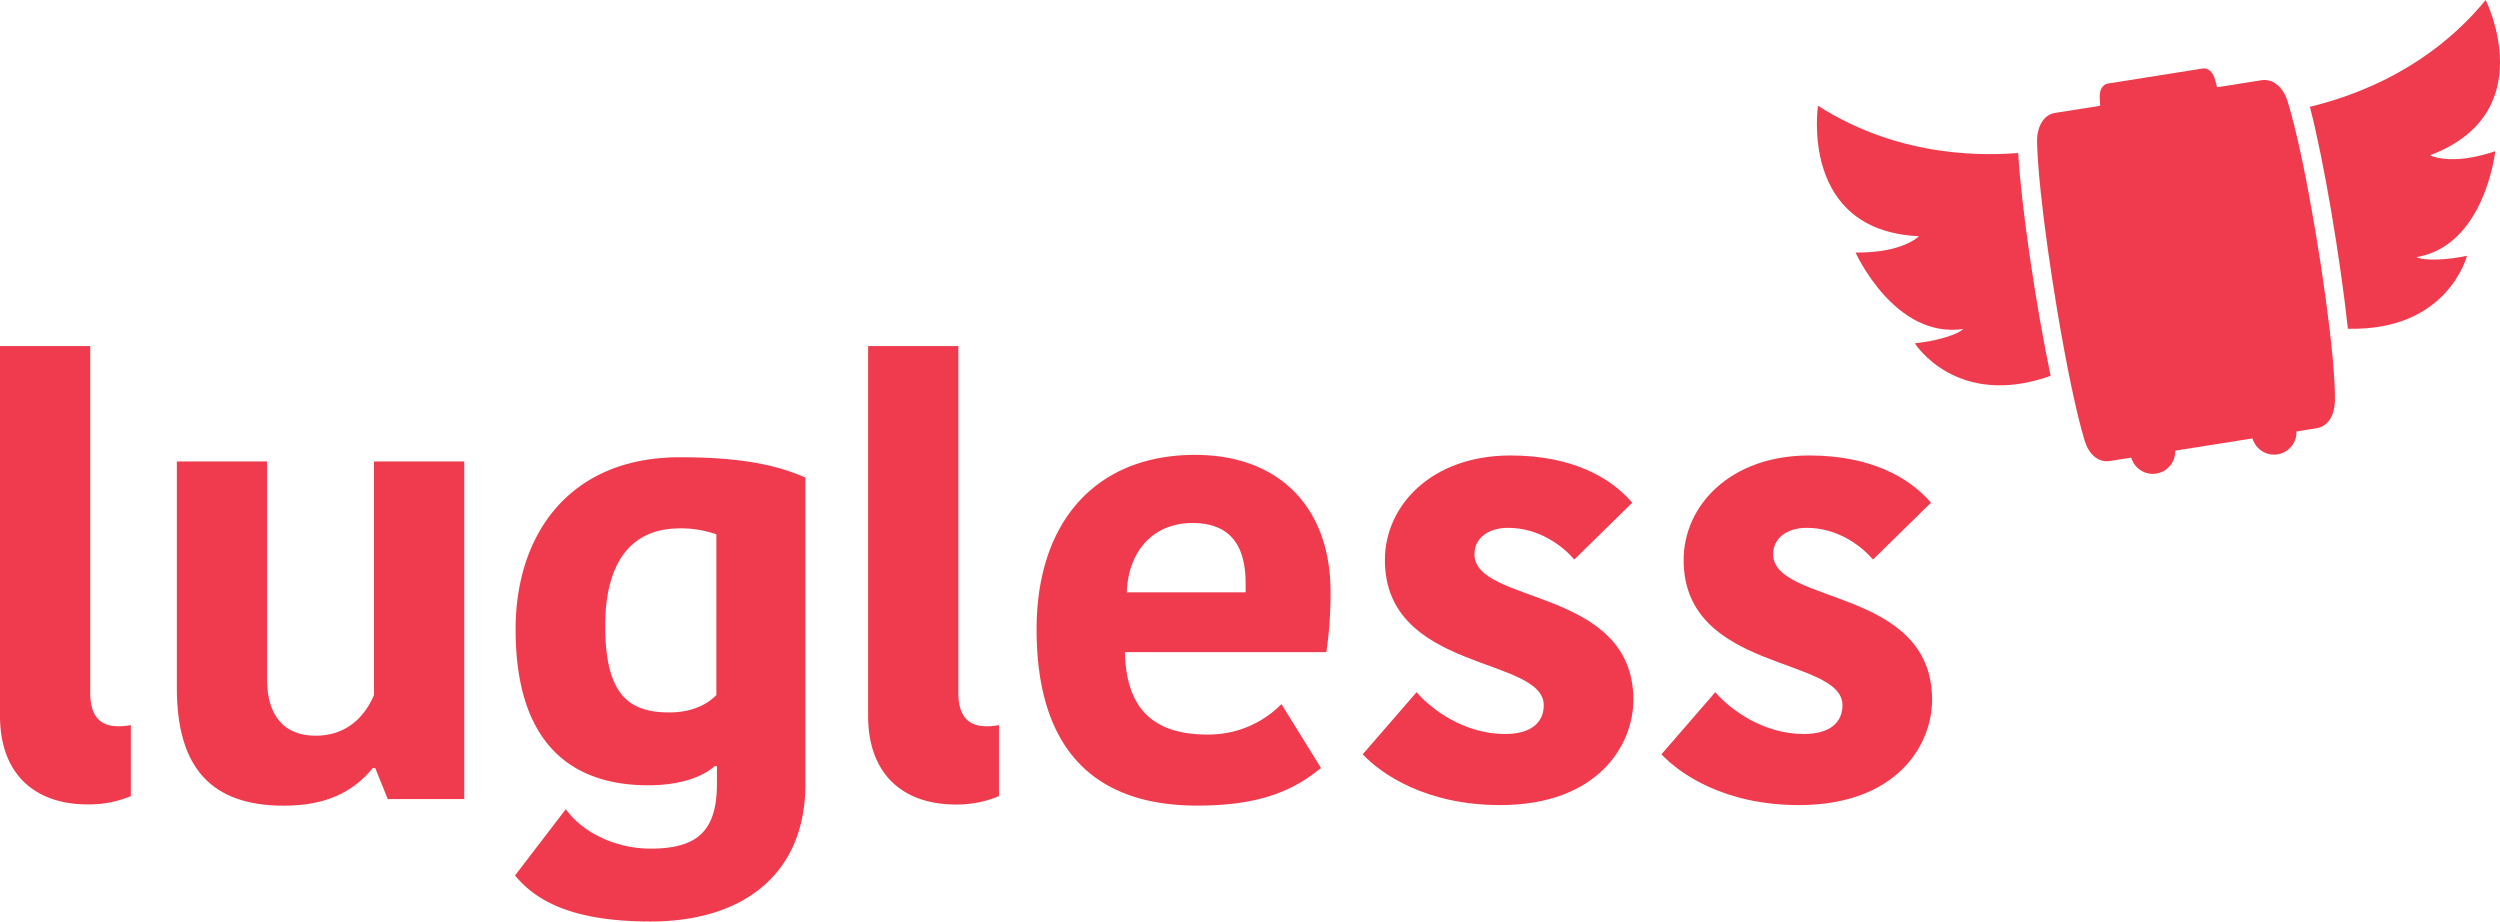 <?xml version="1.0" ?>
<svg xmlns="http://www.w3.org/2000/svg" viewBox="0 0 967.95 356.79">
	<defs>
		<style>.\36 664ced4-e67e-4403-af0d-a1804d518041{fill:#ef3b4d}</style>
	</defs>
	<g id="740cb62f-6bd1-4b47-87c8-ac1a2f30eefa" data-name="Layer 2">
		<g id="e882c46e-3675-409e-8355-f392c24a8386" data-name="Layer 1">
			<path class="6664ced4-e67e-4403-af0d-a1804d518041" d="M34.93,134V268.19c0,9.72,4.4,13,10.87,13a21,21,0,0,0,4.86-.47v27.53A42.21,42.21,0,0,1,34,311.45c-21.29,0-34-12.49-34-34.24V134Z"/>
			<path class="6664ced4-e67e-4403-af0d-a1804d518041" d="M68.47,178.66H103.4V263.1c0,14.34,6.94,21.75,18.74,21.75,15.27,0,20.82-11.57,22.67-15.73V178.66h34.94V309.37H150.13l-4.85-12h-.93c-7.63,9.25-18,14.57-34.47,14.57-28,0-41.41-14.57-41.41-45.57Z"/>
			<path class="6664ced4-e67e-4403-af0d-a1804d518041" d="M311.83,303.59c0,35.62-25,53.2-59.92,53.2-32.15,0-45.11-9-52.51-17.81l19.67-25.68c6.47,9,19.2,15.27,32.84,15.27,18,0,25.68-6.71,25.68-25.22v-6.71h-.92c-4.86,4.4-13.88,7.41-25.68,7.41-27.07,0-51.36-13.42-51.36-60.38,0-36.78,20.82-66.63,63.62-66.63,22.9,0,37,2.78,48.58,7.87Zm-48.81-99c-18.28,0-28.69,12.73-28.69,37.71,0,26.84,9.26,33.54,24.76,33.54,7.63,0,13.88-2.31,18.27-6.7V206.89A41.45,41.45,0,0,0,263,204.57Z"/>
			<path class="6664ced4-e67e-4403-af0d-a1804d518041" d="M371.05,134V268.19c0,9.72,4.39,13,10.87,13a21.09,21.09,0,0,0,4.86-.47v27.53a42.3,42.3,0,0,1-16.66,3.24c-21.28,0-34-12.49-34-34.24V134Z"/>
			<path class="6664ced4-e67e-4403-af0d-a1804d518041" d="M511.46,297.34c-10.18,8.33-22.9,14.57-47.88,14.57-41.18,0-62.23-23.13-62.23-68.24,0-42.33,23.59-67.55,61.3-67.55,33.31,0,52.51,21,52.51,53a157.64,157.64,0,0,1-1.62,23.36h-78c.47,20.59,9.72,31.92,31.93,31.92a39.57,39.57,0,0,0,28.68-11.79Zm-75.18-68h46v-3.47c0-15.27-6.47-23.37-20.59-23.37C446,202.49,436.74,214.06,436.28,229.33Z"/>
			<path class="6664ced4-e67e-4403-af0d-a1804d518041" d="M536.21,216.84c0-21.29,18.28-40.49,48.58-40.49,23.6,0,38.63,8.33,47.19,18.28l-22.44,22c-4.62-5.32-13.65-12.26-25.67-12.26-7.87,0-13,4.17-13,10.18,0,19.67,61.54,12.73,61.54,56.45,0,17.35-13.65,40.71-51.59,40.71-28.69,0-46-12-53.21-19.66L548.47,268c5.79,6.71,18.51,16.19,34.24,16.19,10.87,0,15-5.09,15-11.1C597.75,254.08,536.21,260.33,536.21,216.84Z"/>
			<path class="6664ced4-e67e-4403-af0d-a1804d518041" d="M651.87,216.84c0-21.29,18.28-40.49,48.58-40.49,23.6,0,38.64,8.33,47.19,18.28l-22.44,22c-4.62-5.32-13.64-12.26-25.67-12.26-7.87,0-13,4.17-13,10.18,0,19.67,61.54,12.73,61.54,56.45,0,17.35-13.65,40.71-51.59,40.71-28.69,0-46-12-53.21-19.66L664.13,268c5.79,6.71,18.51,16.19,34.24,16.19,10.87,0,15-5.09,15-11.1C713.41,254.08,651.87,260.33,651.87,216.84Z"/>
			<path class="6664ced4-e67e-4403-af0d-a1804d518041" d="M894.33,41.36C904.39,38.85,937.6,30.3,962.4,0c0,0,22,43.72-21.54,60.11,0,0,7.81,4.32,25.26-1.56,0,0-4,36.54-30.5,41,3,1.55,12.25,1.1,19.55-.52,0,0-7.36,29.27-46.12,28.24C906.13,100.07,899.58,61.19,894.33,41.36Z"/>
			<path class="6664ced4-e67e-4403-af0d-a1804d518041" d="M781.41,59.25c-10.34.72-44.57,2.85-77.52-18.31,0,0-7.38,48.37,39.06,50.52,0,0-6.09,6.51-24.51,6.32,0,0,15.07,33.52,41.69,29.59-2.38,2.41-11.31,4.83-18.75,5.55,0,0,16,25.57,52.59,12.61C788.33,118.73,782.54,79.72,781.41,59.25Z"/>
			<path class="6664ced4-e67e-4403-af0d-a1804d518041" d="M860.12,41.25c0-.14-.06-.28-.08-.42-.91-4.35-1.82-8.09-2.65-10.67-.72-2.26-2.44-4-4.62-3.62l-36.63,5.8c-2.18.35-3.23,2.71-3.17,5.08.24,11.49,5.07,42,8.43,52.91.69,2.27,2.31,3.92,4.49,3.57l36.63-5.8c2.18-.34,3.24-2.5,3.28-4.87C865.92,75.58,863.05,55.37,860.12,41.25Z"/>
			<circle class="6664ced4-e67e-4403-af0d-a1804d518041" cx="833.52" cy="174.79" r="8.68"/>
			<circle class="6664ced4-e67e-4403-af0d-a1804d518041" cx="880.47" cy="167.35" r="8.68"/>
			<path class="6664ced4-e67e-4403-af0d-a1804d518041" d="M891.61,63.28c-.06-.31-.13-.62-.19-.93-2-9.51-4-17.7-5.78-23.35-1.58-4.94-5.33-8.68-10.09-7.93L795.62,43.73c-4.75.75-7,5.93-6.92,11.12.11,5,.61,11.65,1.41,19.28,0,.26,0,.52.08.79,1.4,13.17,3.65,29.15,6.22,44.62,0,.26.09.51.13.77,3.39,20.3,7.32,39.61,10.62,50.36,1.52,5,5.05,8.57,9.8,7.81l79.94-12.66c4.75-.75,7.05-5.47,7.14-10.66C904.31,138.41,898,94.19,891.61,63.28Z"/>
		</g>
	</g>
</svg>